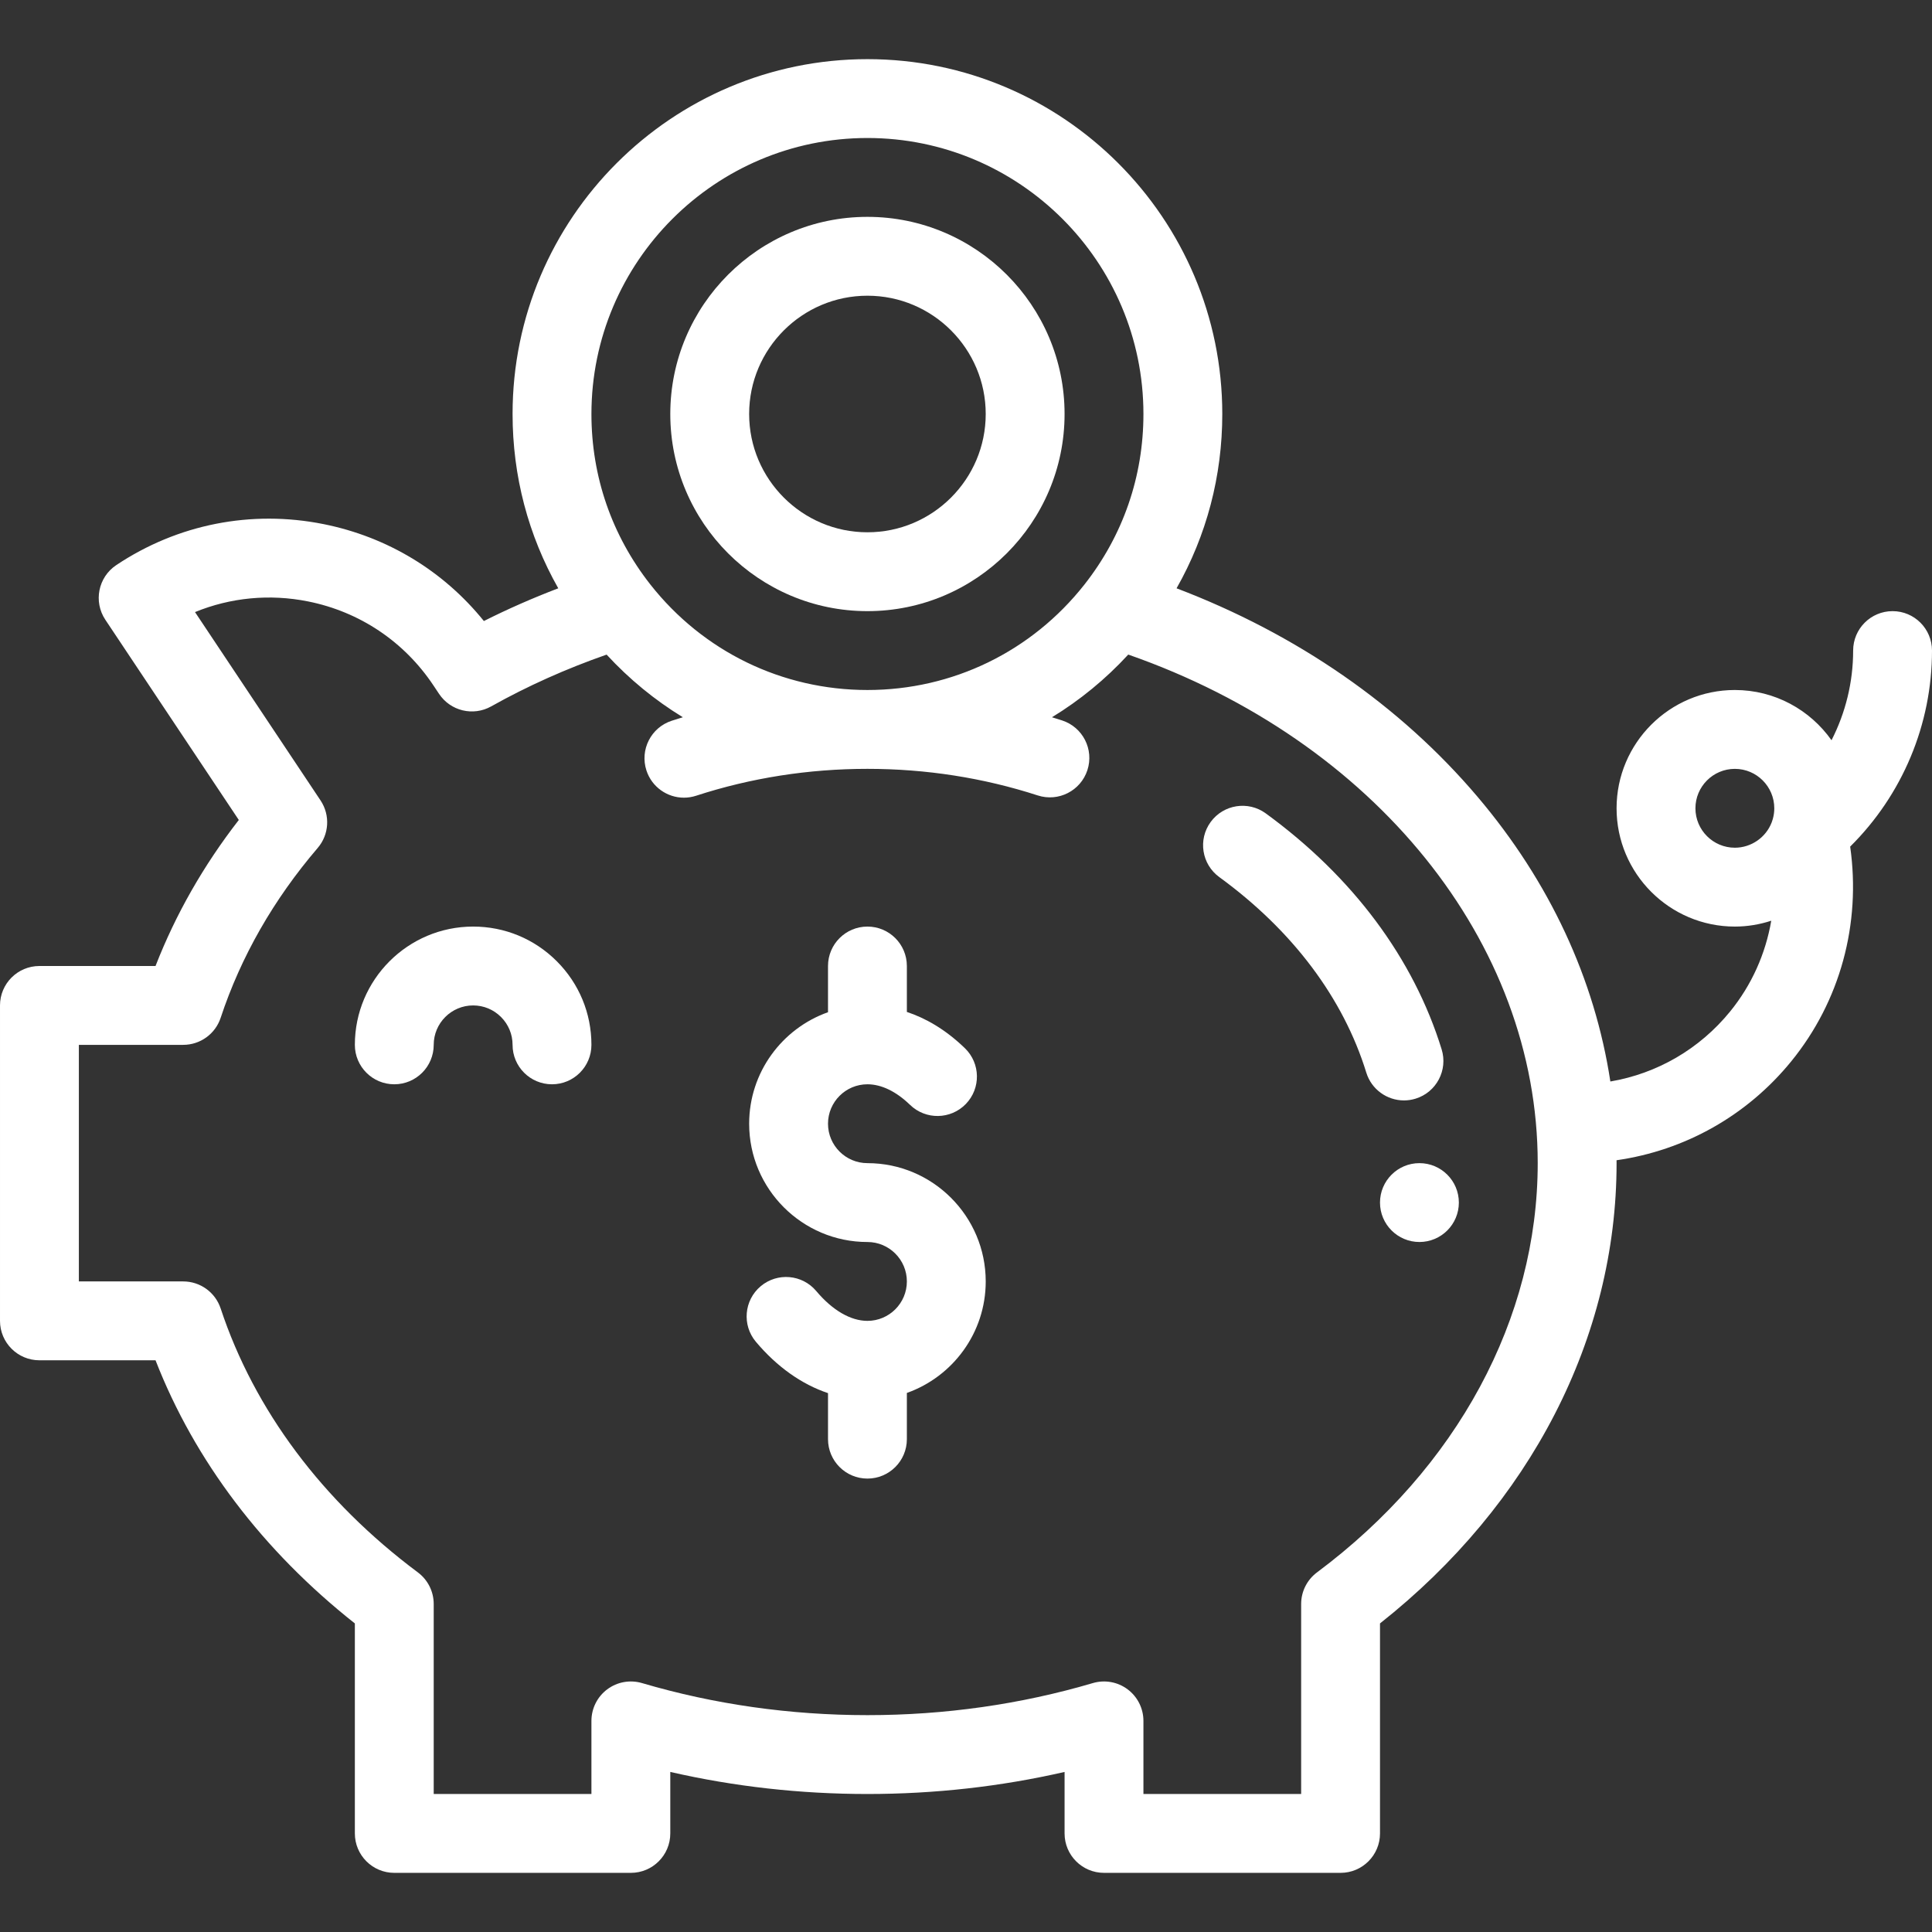 <svg width="512" height="512" xmlns="http://www.w3.org/2000/svg">

 <rect width="100%" height="100%" fill="#333333" stroke="none"/>

 <g>
  <title>background</title>
  <rect fill="none" id="canvas_background" height="402" width="582" y="-1" x="-1"/>
 </g>
 <g>
  <title fill="#ffffff">Layer 1</title>
  <path fill="#ffffff" id="svg_3" d="m376.163,308.245c-5.768,0 -10.449,4.681 -10.449,10.449c0,5.768 4.681,10.449 10.449,10.449s10.449,-4.681 10.449,-10.449c0,-5.768 -4.681,-10.449 -10.449,-10.449z"/>
  <path fill="#ffffff" id="svg_6" d="m229.878,308.245c-5.762,0 -10.449,-4.687 -10.449,-10.449c0,-5.762 4.687,-10.449 10.449,-10.449c3.701,0 7.609,1.888 11.301,5.462c4.149,4.012 10.762,3.903 14.776,-0.242c4.012,-4.147 3.904,-10.762 -0.242,-14.776c-5.303,-5.131 -10.609,-8.034 -15.385,-9.618l0,-12.173c0,-5.771 -4.678,-10.449 -10.449,-10.449c-5.771,0 -10.449,4.678 -10.449,10.449l0,12.246c-12.162,4.313 -20.898,15.927 -20.898,29.55c0,17.285 14.062,31.347 31.347,31.347c5.762,0 10.449,4.687 10.449,10.449c0,5.762 -4.687,10.449 -10.449,10.449c-4.464,0 -9.283,-2.808 -13.569,-7.905c-3.714,-4.417 -10.304,-4.988 -14.722,-1.274c-4.418,3.714 -4.987,10.305 -1.274,14.722c5.586,6.645 12.154,11.274 19.115,13.609l0,12.195c0,5.771 4.678,10.449 10.449,10.449c5.771,0 10.449,-4.678 10.449,-10.449l0,-12.246c12.162,-4.313 20.898,-15.927 20.898,-29.55c-0.001,-17.285 -14.063,-31.347 -31.347,-31.347z"/>
  <path fill="#ffffff" id="svg_9" d="m147.551,254.734c-5.922,-5.921 -13.794,-9.183 -22.163,-9.183c-17.285,0 -31.347,14.062 -31.347,31.347c0,5.771 4.678,10.449 10.449,10.449s10.449,-4.678 10.449,-10.449c0,-5.762 4.687,-10.449 10.449,-10.449c2.788,0 5.412,1.088 7.385,3.063c1.976,1.976 3.064,4.599 3.064,7.386c0,5.771 4.678,10.449 10.449,10.449c5.771,0 10.449,-4.678 10.449,-10.449c0,-8.37 -3.261,-16.241 -9.184,-22.164z"/>
  <path fill="#ffffff" id="svg_12" d="m382.051,278.091c-7.439,-24.117 -23.56,-45.745 -46.62,-62.542c-4.661,-3.396 -11.201,-2.372 -14.598,2.294c-3.398,4.664 -2.371,11.2 2.294,14.598c19.386,14.121 32.856,32.037 38.956,51.81c1.385,4.489 5.517,7.372 9.982,7.372c1.02,0 2.057,-0.15 3.083,-0.467c5.514,-1.702 8.604,-7.551 6.903,-13.065z"/>
  <path fill="#ffffff" id="svg_15" d="m512,172.408c0,-5.771 -4.679,-10.449 -10.449,-10.449c-5.77,0 -10.449,4.678 -10.449,10.449c0,8.362 -2.01,16.486 -5.73,23.763c-5.68,-8.045 -15.041,-13.314 -25.617,-13.314c-17.285,0 -31.347,14.062 -31.347,31.347c0,17.285 14.062,31.347 31.347,31.347c3.326,0 6.573,-0.548 9.645,-1.553c-1.506,8.77 -5.194,17.05 -10.902,24.061c-8.096,9.944 -19.349,16.447 -31.737,18.547c-4.147,-27.183 -16.107,-52.943 -35.211,-75.469c-20.52,-24.198 -47.898,-43.111 -79.749,-55.232c7.952,-14.016 12.117,-29.742 12.117,-46.191c0,-51.854 -42.187,-94.041 -94.041,-94.041s-94.041,42.187 -94.041,94.041c0,16.446 4.164,32.171 12.109,46.19c-6.756,2.578 -13.344,5.472 -19.714,8.673c-10.708,-13.27 -25.574,-22.3 -42.501,-25.686c-19.156,-3.832 -38.659,0.027 -54.914,10.864c-4.801,3.201 -6.099,9.687 -2.899,14.49l35.298,52.951c0.001,0.001 0.024,0.037 0.07,0.104c-9.34,12.027 -16.734,24.992 -22.07,38.7l-30.766,0c-5.771,0 -10.449,4.678 -10.449,10.449l0,83.592c0,5.771 4.678,10.449 10.449,10.449l30.768,0c10.347,26.575 28.451,50.485 52.824,69.735l0,55.652c0,5.771 4.678,10.449 10.449,10.449l62.694,0c5.771,0 10.449,-4.678 10.449,-10.449l0,-16.294c16.953,3.882 34.469,5.845 52.245,5.845c17.777,0 35.291,-1.962 52.245,-5.845l0,16.294c0,5.771 4.679,10.449 10.449,10.449l62.694,0c5.77,0 10.449,-4.678 10.449,-10.449l0,-55.653c39.916,-31.543 62.694,-75.725 62.694,-121.979c0,-0.256 -0.007,-0.512 -0.008,-0.768c18.079,-2.584 34.568,-11.806 46.306,-26.223c12.956,-15.913 18.517,-36.413 15.608,-56.894c13.827,-13.697 21.685,-32.36 21.685,-51.952zm-282.122,-135.837c40.331,0 73.143,32.812 73.143,73.143c0,16.558 -5.402,32.181 -15.62,45.177c-13.983,17.773 -34.949,27.966 -57.523,27.966c-22.567,0 -43.534,-10.19 -57.528,-27.958c-10.216,-13.006 -15.615,-28.63 -15.615,-45.185c0,-40.331 32.812,-73.143 73.143,-73.143zm119.14,380.129c-2.644,1.973 -4.202,5.077 -4.202,8.375l0,50.354l-41.796,0l0,-19.372c0,-3.294 -1.553,-6.395 -4.191,-8.368c-2.637,-1.972 -6.049,-2.586 -9.211,-1.655c-19.137,5.638 -39.237,8.497 -59.741,8.497s-40.604,-2.859 -59.741,-8.497c-3.159,-0.93 -6.573,-0.318 -9.211,1.655s-4.191,5.074 -4.191,8.367l0,19.372l-41.796,0l0,-50.354c0,-3.298 -1.557,-6.402 -4.199,-8.374c-25.286,-18.87 -43.359,-43.057 -52.264,-69.945c-1.417,-4.277 -5.414,-7.164 -9.919,-7.164l-27.658,0l0,-62.694l27.658,0c4.506,0 8.503,-2.887 9.919,-7.164c5.363,-16.198 14.017,-31.344 25.719,-45.015c3.038,-3.548 3.351,-8.683 0.766,-12.575c-2.711,-4.081 -4.368,-6.557 -4.368,-6.557l-28.914,-43.376c9.411,-3.855 19.752,-4.868 29.954,-2.828c13.683,2.737 25.482,10.638 33.229,22.258c0.001,0.002 1.155,1.727 1.471,2.207c3.018,4.572 9.054,6.035 13.831,3.357c9.618,-5.394 19.888,-9.989 30.594,-13.724c6.006,6.52 12.809,12.084 20.206,16.598c-0.987,0.301 -1.972,0.609 -2.953,0.929c-5.487,1.787 -8.487,7.684 -6.7,13.171c1.437,4.413 5.531,7.216 9.933,7.216c1.072,0 2.163,-0.167 3.238,-0.517c14.517,-4.727 29.79,-7.124 45.396,-7.124c15.522,0 30.709,2.371 45.138,7.046c5.485,1.777 11.382,-1.23 13.16,-6.72c1.779,-5.49 -1.23,-11.382 -6.72,-13.162c-0.888,-0.287 -1.781,-0.564 -2.673,-0.837c7.402,-4.517 14.208,-10.085 20.216,-16.612c65.187,22.747 108.512,76.188 108.512,134.774c0,41.194 -21.32,80.724 -58.492,108.458zm120.794,-199.657c-0.085,0.31 -0.181,0.602 -0.283,0.863c-0.007,0.019 -0.015,0.037 -0.021,0.054c-1.537,4.003 -5.456,6.693 -9.753,6.693c-5.762,0 -10.449,-4.687 -10.449,-10.449c0,-5.762 4.687,-10.449 10.449,-10.449c5.762,0 10.449,4.687 10.449,10.449c0,0.958 -0.125,1.891 -0.392,2.839z"/>
  <path fill="#ffffff" id="svg_18" d="m229.878,57.469c-28.808,0 -52.245,23.437 -52.245,52.245s23.437,52.245 52.245,52.245s52.245,-23.437 52.245,-52.245s-23.438,-52.245 -52.245,-52.245zm0,83.592c-17.285,0 -31.347,-14.062 -31.347,-31.347s14.062,-31.347 31.347,-31.347c17.285,0 31.347,14.062 31.347,31.347s-14.063,31.347 -31.347,31.347z"/>
 </g>
</svg>